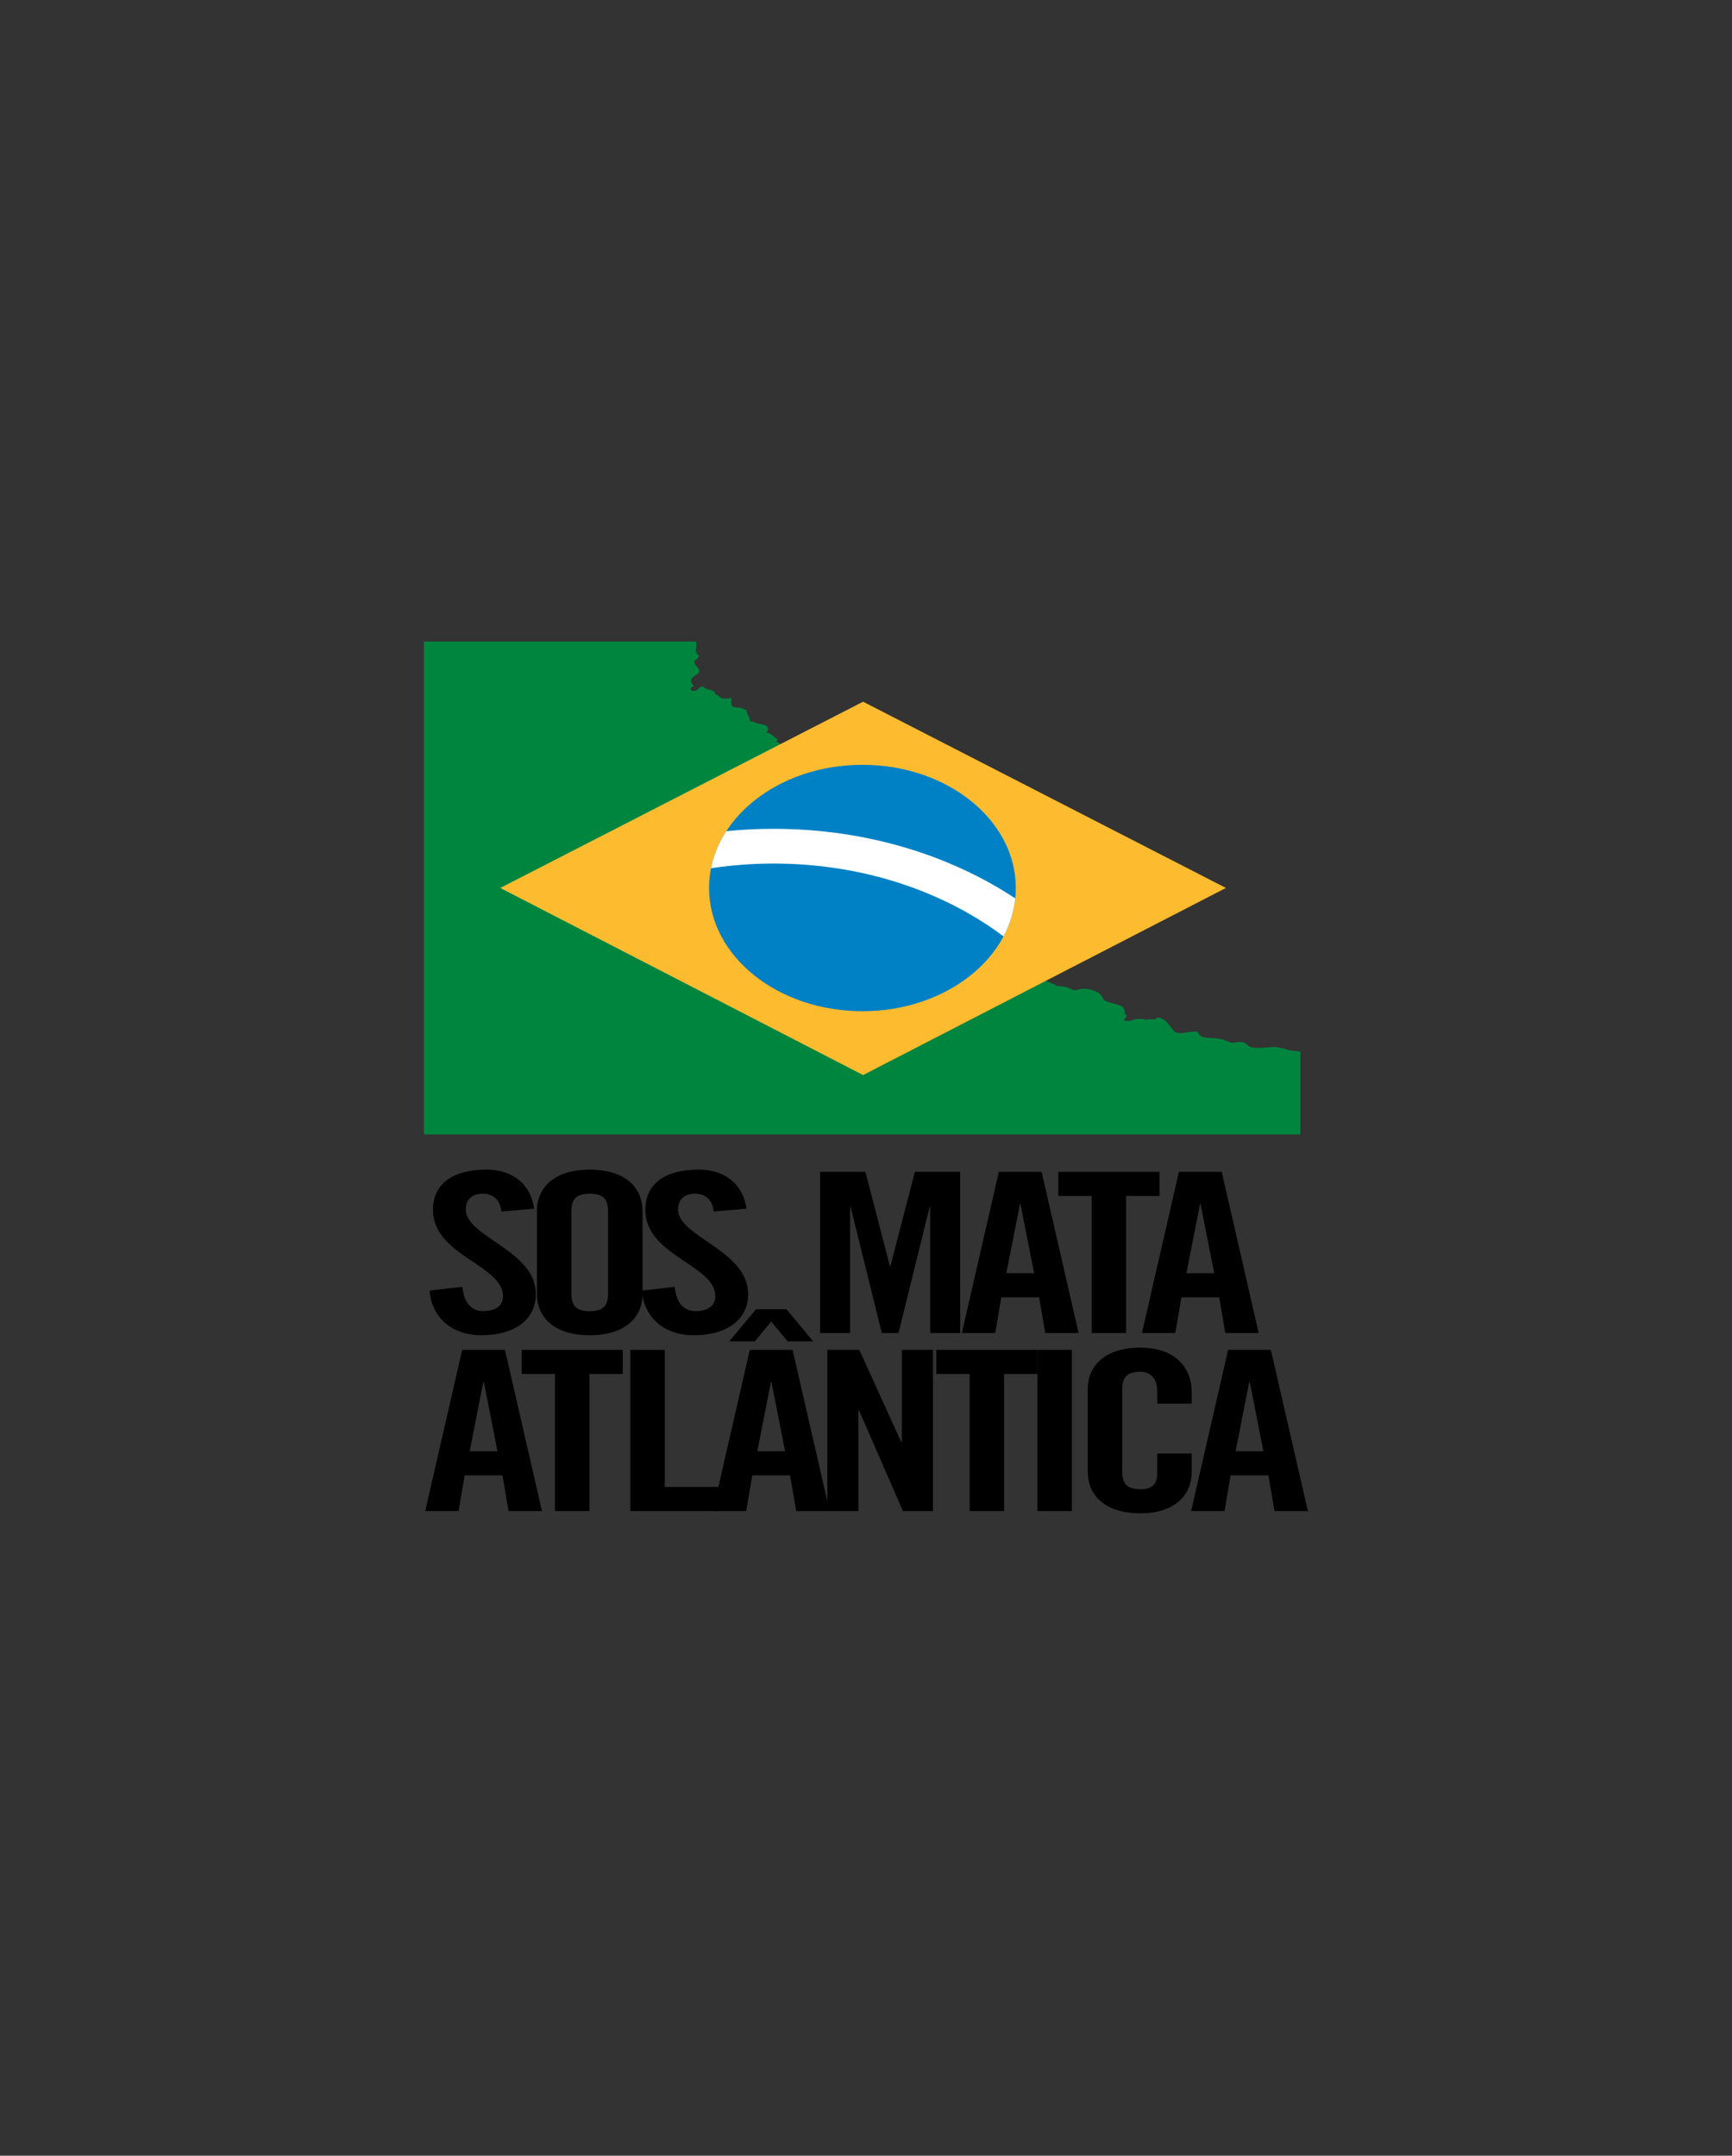<svg id="ejedkPz4WT31" xmlns="http://www.w3.org/2000/svg" xmlns:xlink="http://www.w3.org/1999/xlink" viewBox="0 0 120.033 149.398" shape-rendering="geometricPrecision" text-rendering="geometricPrecision"><rect x="0" y="0" width="120.033" height="149.398" fill="#333333" stroke="none"/><g transform="translate(0 0)"><g transform="matrix(1.332 0 0-1.07-242.051 159.72)"><g><g clip-path="url(#ejedkPz4WT39)"><g><g transform="translate(248.788 81.257)"><path d="M0,0c-.278.096-.604.224-.848.2-.228-.022-.485-.053-.738-.054-.154-.001-.281-.006-.423.054-.132.056-.174.185-.304.266-.121.076-.289.056-.446.038-.228-.027-.238-.049-.45.066-.287.155-.488.199-.81.208-.331.009-.657.044-.741.414-.264.035-.533-.055-.794-.085-.398-.046-.426.106-.62.41-.122.192-.223.405-.434.513-.071.037-.112.077-.199.069-.102-.007-.108-.08-.169-.098-.138-.04-.316.049-.426-.053-.127.095-.492.08-.62.045-.188-.052-.356-.211-.574-.043.04.102.144.188.148.309c0,.037-.095.049-.104.1-.009.049.02.108.007.158-.075.277-.135.332-.37.423-.194.075-.4.119-.58.214-.194.101-.166.186-.262.369-.163.307-.758.516-1.07.432-.293-.079-.299-.143-.566.028-.261.167-.448.136-.734.181-.009.019-.011.039-.01.058-.338.183-.729.341-.999.617-.177.18-.327.409-.474.619-.284.401-.513.828-.789,1.226-.333.481-.736.937-1.111,1.387-.481.579-.942,1.189-1.45,1.744-.787.859-1.671,1.602-2.401,2.518-.707.885-1.54,1.659-2.267,2.526-.525.626-1.069,1.226-1.597,1.849-.327.386-.629.804-.985,1.16-.151.152-.319.278-.469.426-.415.415-1.036.638-1.43,1.071-.094.103-.126.24-.21.337-.091.106-.248.214-.365.288.025.019.07.111.093.13-.254.151-.272.391-.621.448.102.093.143.243.063.37-.096.153-.319.152-.479.21-.137.049-.276.144-.426.155.016.262-.184.46-.174.721-.124.034-.215.128-.349.157-.11.023-.231-.02-.33.047-.175.12-.089.411-.112.591-.111-.048-.287-.078-.413-.047-.17.041-.155.059-.276.198-.028.032-.096.033-.133.076-.042.049-.039.153-.078.19-.09.081-.199.075-.303.116-.065.024-.119.069-.174.093-.04.019-.055.086-.101.095-.157.028-.22-.165-.321-.229-.26-.168-.485.112-.149.266-.114.195-.215.245-.099.517.072.168.287.199.36.364.091.206-.158.39-.216.568-.092.279.098.192.186.423.054.138-.022.129-.082.264-.063.143-.065.117-.038.278.03.184.009.283,0,.469h-14.157v-31.923h45.602v5.358c-.059.023-.121.038-.224.04-.136.003-.236.02-.365.065" fill="#00853f"/></g></g><clipPath id="ejedkPz4WT39"><path d="M0,0h453.543v637.795h-453.543Z"/></clipPath></g></g><g transform="translate(226.626 103.822)"><path d="M0,0l-18.877-12.063L0,-24.182l18.878,12.119Z" fill="#fdbb30"/></g><g><g clip-path="url(#ejedkPz4WT326)"><g><g transform="translate(234.572 91.755)"><path d="M0,0c0-4.408-3.573-7.98-7.98-7.98-4.408,0-7.981,3.572-7.981,7.98c0,4.407,3.573,7.98,7.981,7.98C-3.573,7.98,0,4.407,0,0" fill="#0081c6"/></g><g transform="translate(221.975 95.589)"><path d="M0,0c-.836,0-1.659-.052-2.467-.153-.385-.74-.657-1.548-.795-2.401c1.057.199,2.148.304,3.262.304c4.623,0,8.827-1.791,11.957-4.717.327.766.538,1.592.611,2.459C9.152,-1.692,4.773,0,0,0" fill="#fff"/></g><g transform="translate(207.805 70.799)"><path d="M0,0c-.072.896-.549,1.157-.954,1.157-.579,0-.896-.376-.896-1.027c0-1.778,3.643-2.632,3.643-5.466c0-1.721-1.157-2.675-2.834-2.675-1.663,0-2.617,1.33-2.69,2.892l1.707.246c.072-1.056.491-1.577,1.07-1.577.621,0,1.041.333,1.041.955c0,2.068-3.644,2.617-3.644,5.61c0,1.663,1.012,2.603,2.776,2.603c1.46,0,2.328-1.055,2.487-2.53Z"/></g><g transform="translate(211.449 65.505)"><path d="M0,0c0-.781.232-1.157.955-1.157s.954.376.954,1.157v5.293c0,.781-.231,1.157-.954,1.157s-.955-.376-.955-1.157ZM-1.793,5.336c0,1.475.868,2.675,2.748,2.675c1.879,0,2.747-1.2,2.747-2.675v-5.379c0-1.475-.868-2.675-2.747-2.675-1.88,0-2.748,1.2-2.748,2.675Z"/></g><g transform="translate(218.852 70.799)"><path d="M0,0c-.072.896-.549,1.157-.954,1.157-.579,0-.897-.376-.897-1.027c0-1.778,3.644-2.632,3.644-5.466c0-1.721-1.157-2.675-2.834-2.675-1.663,0-2.617,1.33-2.69,2.892l1.707.246c.072-1.056.491-1.577,1.07-1.577.621,0,1.041.333,1.041.955c0,2.068-3.644,2.617-3.644,5.61c0,1.663,1.012,2.603,2.776,2.603c1.461,0,2.328-1.055,2.488-2.53Z"/></g></g><clipPath id="ejedkPz4WT326"><path d="M0,0h453.543v637.795h-453.543Z"/></clipPath></g></g><g transform="translate(231.678 73.372)"><path d="M0,0v-10.441h-1.562v8.156h-.029l-1.619-8.156h-.868l-1.62,8.156h-.028v-8.156h-1.562v10.441h2.357l1.272-6.103h.029L-2.357,0Z"/></g><g transform="translate(234.079 66.807)"><path d="M0,0h1.446L0.737,4.483h-.028Zm-.579-3.875h-1.735L-0.39,6.565h2.226L3.76,-3.875h-1.736l-.318,2.314h-1.966Z"/></g><g transform="translate(238.518 71.81)"><path d="M0,0h-1.735v1.562h5.264v-1.562h-1.736v-8.879h-1.793Z"/></g><g transform="translate(243.448 66.807)"><path d="M0,0h1.446L0.738,4.483h-.029Zm-.578-3.875h-1.735L-0.39,6.565h2.227L3.76,-3.875h-1.736l-.317,2.314h-1.967Z"/></g><g transform="translate(206.157 55.275)"><path d="M0,0h1.446L0.737,4.483h-.028Zm-.579-3.876h-1.734L-0.39,6.565h2.227L3.76,-3.876h-1.736l-.318,2.315h-1.966Z"/></g><g transform="translate(210.596 60.279)"><path d="M0,0h-1.735v1.562h5.263v-1.562h-1.735v-8.879h-1.793Z"/></g><g transform="translate(214.515 51.4)"><path d="M0,0v10.441h1.793v-8.879h2.819v-1.562Z"/></g><g transform="translate(221.122 55.275)"><path d="M0,0h1.446L0.737,4.483h-.028Zm-.072,9.197h1.59L2.906,7.115h-1.33L0.723,8.402L-0.13,7.115h-1.331Zm-.506-13.073h-1.735L-0.39,6.565h2.227L3.76,-3.876h-1.736l-.318,2.315h-1.966Z"/></g><g transform="translate(224.766 51.4)"><path d="M0,0v10.441h1.663L3.847,4.469h.028v5.972h1.62L5.495,0h-1.562L1.649,6.522h-.029L1.62,0Z"/></g><g transform="translate(232.17 60.279)"><path d="M0,0h-1.735v1.562h5.264v-1.562h-1.736v-8.879h-1.793Z"/></g><path d="M235.698,51.4h1.793v10.441h-1.793Z"/><g><g clip-path="url(#ejedkPz4WT354)"><g><g transform="translate(241.931 58.356)"><path d="M0,0v.81c0,.882-.406,1.258-.868,1.258-.723,0-.955-.376-.955-1.157v-5.293c0-.78.232-1.157.955-1.157.651,0,.868.377.868,1.056v1.258h1.793v-1.2c0-1.475-.868-2.675-2.661-2.675-1.88,0-2.747,1.2-2.747,2.675v5.379c0,1.476.867,2.675,2.747,2.675c1.793,0,2.661-1.301,2.661-2.863v-.766Z"/></g></g><clipPath id="ejedkPz4WT354"><path d="M0,0h453.543v637.795h-453.543Z"/></clipPath></g></g><g transform="translate(246.008 55.275)"><path d="M0,0h1.446L0.737,4.483h-.028Zm-.578-3.876h-1.736L-0.39,6.565h2.226L3.76,-3.876h-1.736l-.318,2.315h-1.966Z"/></g></g></g></svg>
